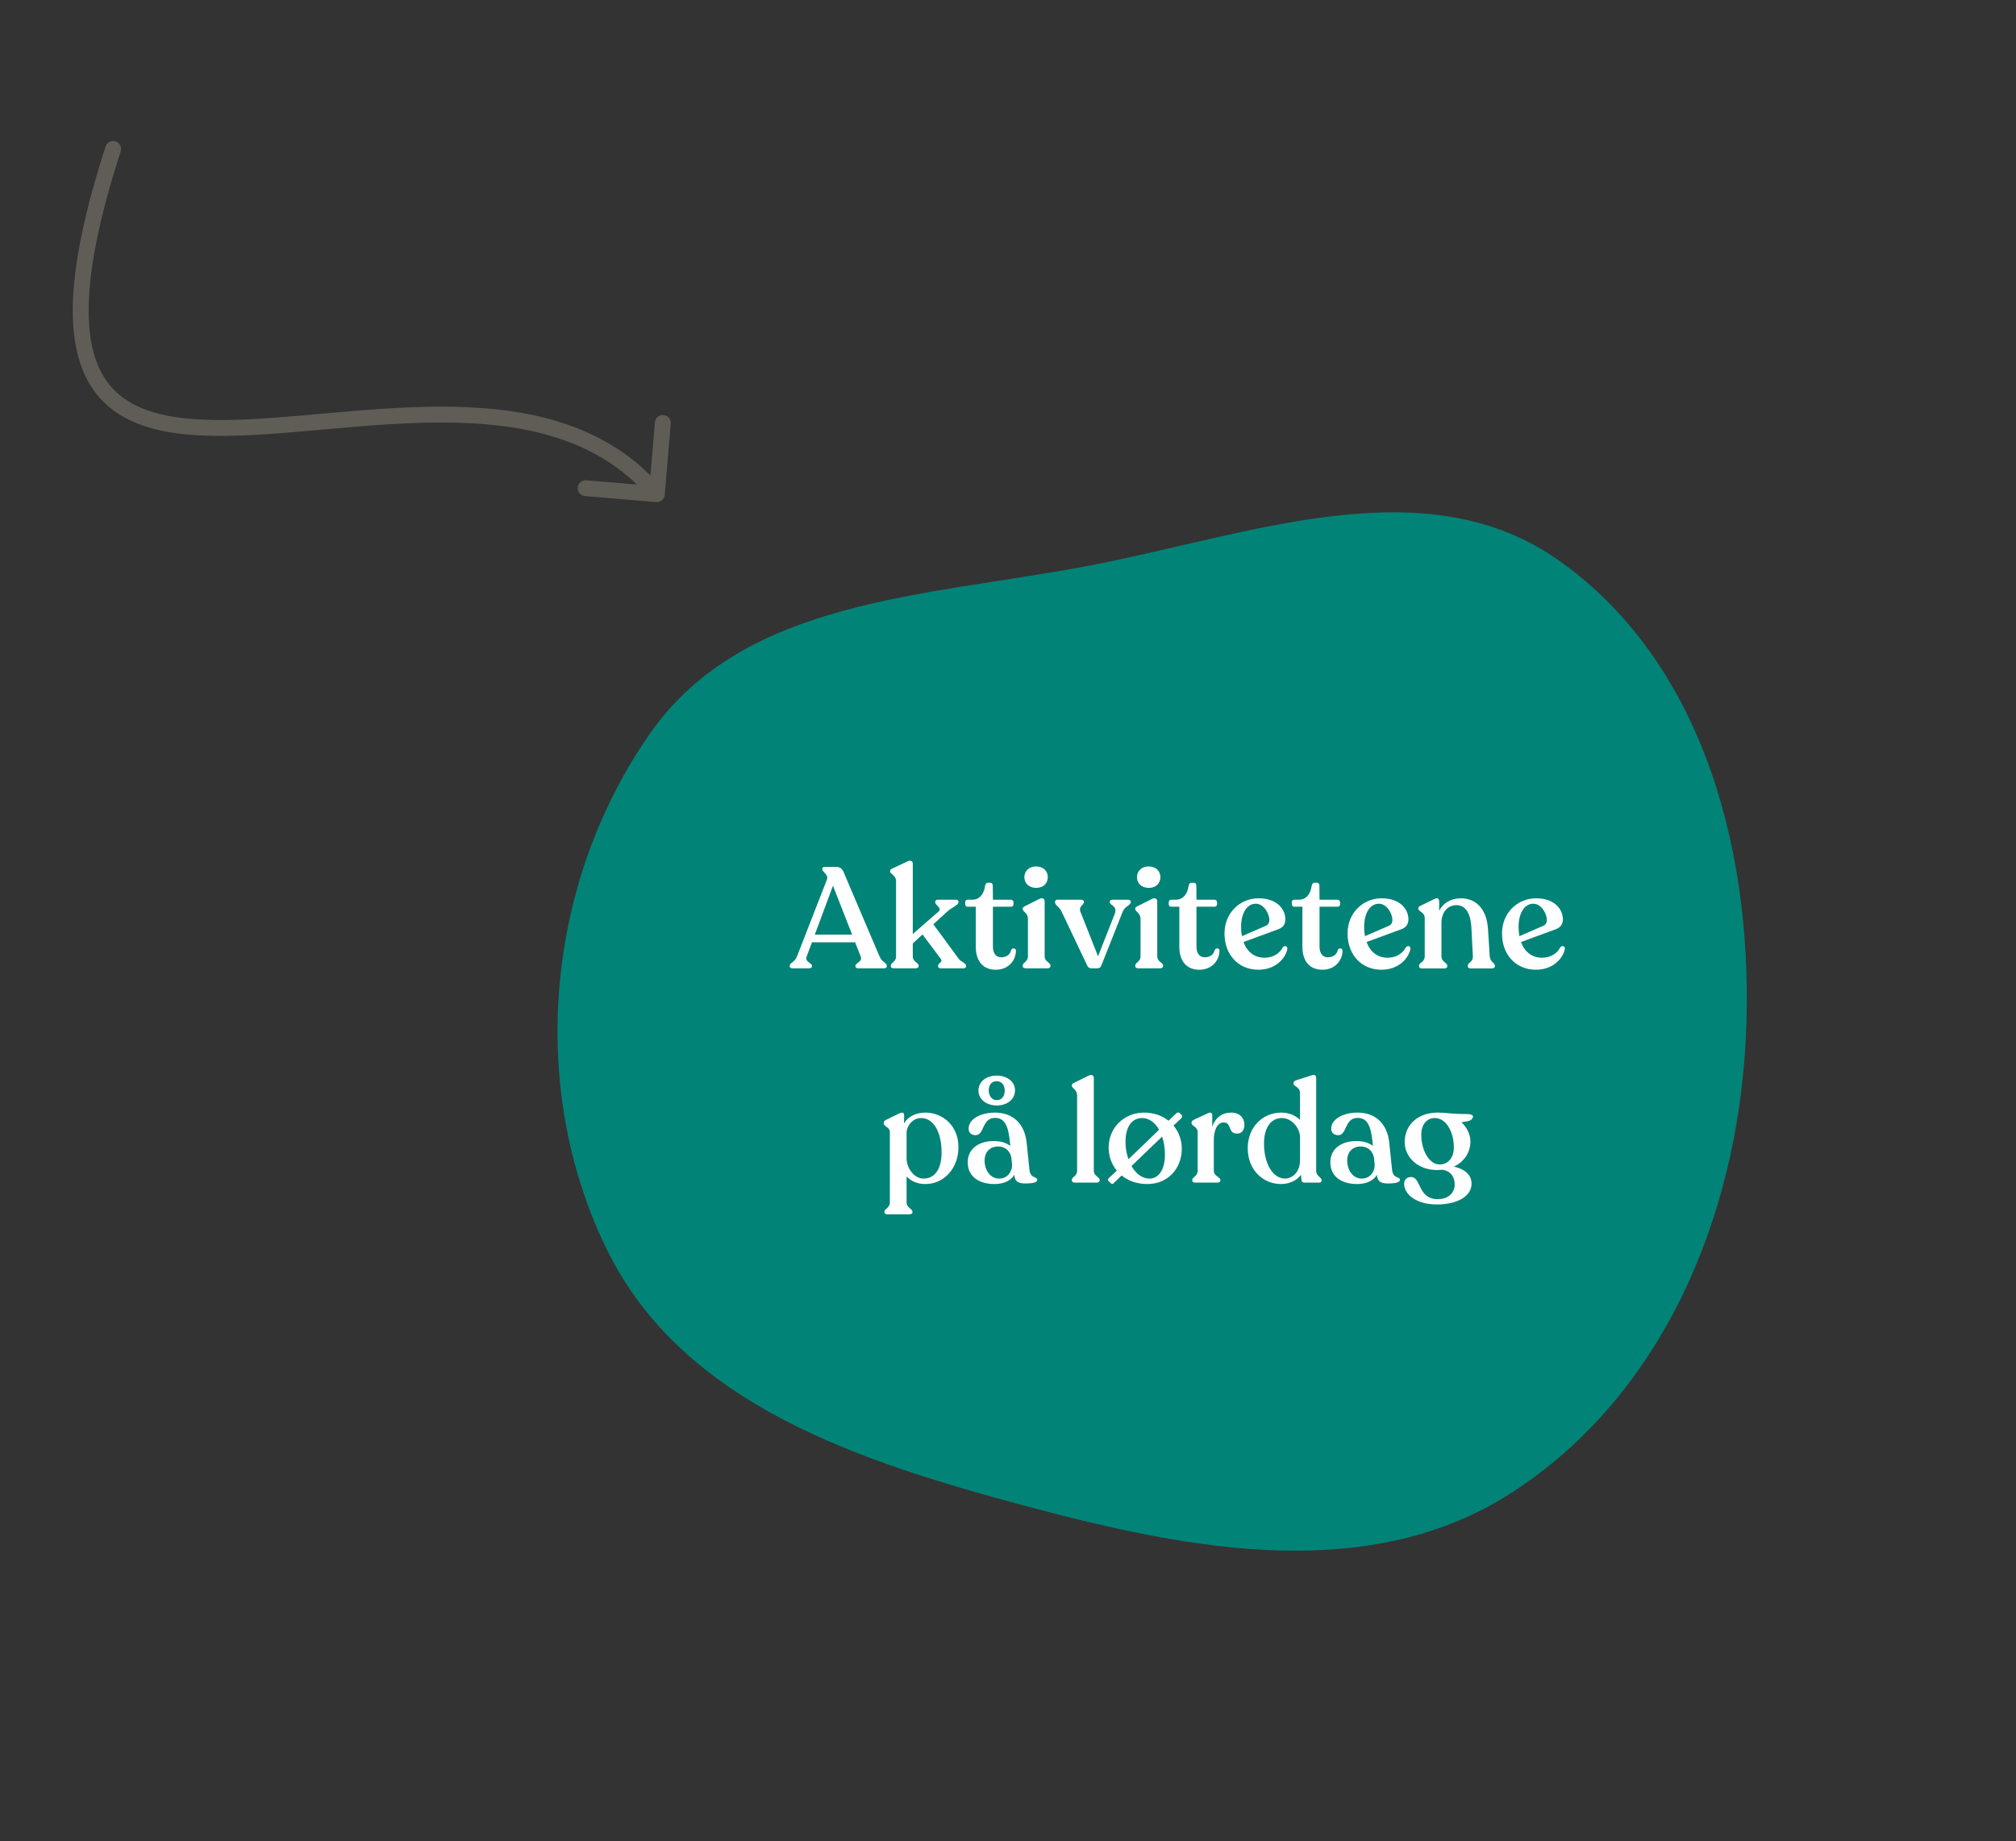 <svg width="254" height="232" viewBox="0 0 254 232" fill="none" xmlns="http://www.w3.org/2000/svg">
<rect x="0" y="0" width="254" height="232" fill="#333333" stroke="none"/>
<path d="M15.207 19.072C15.377 18.547 15.089 17.983 14.564 17.812C14.039 17.642 13.475 17.93 13.305 18.455L15.207 19.072ZM82.672 63.258C83.222 63.304 83.706 62.896 83.752 62.346L84.506 53.377C84.552 52.827 84.144 52.343 83.594 52.297C83.043 52.251 82.56 52.659 82.513 53.21L81.843 61.181L73.871 60.511C73.321 60.465 72.837 60.873 72.791 61.424C72.744 61.974 73.153 62.458 73.703 62.504L82.672 63.258ZM13.305 18.455C10.678 26.561 9.376 32.933 9.193 37.925C9.01 42.919 9.945 46.62 11.887 49.282C13.837 51.955 16.697 53.436 20.062 54.2C23.41 54.96 27.334 55.029 31.528 54.824C35.718 54.62 40.288 54.135 44.885 53.758C49.506 53.379 54.196 53.104 58.733 53.3C67.813 53.693 76.127 55.966 81.992 62.907L83.519 61.616C77.133 54.058 68.147 51.706 58.82 51.302C54.154 51.1 49.364 51.384 44.721 51.765C40.055 52.148 35.578 52.624 31.43 52.826C27.286 53.028 23.582 52.948 20.505 52.25C17.443 51.555 15.08 50.267 13.502 48.104C11.916 45.93 11.019 42.729 11.192 37.998C11.365 33.266 12.608 27.091 15.207 19.072L13.305 18.455Z" fill="#5F5D56"/>
<path fill-rule="evenodd" clip-rule="evenodd" d="M196.601 70.753C215.007 83.93 221.093 108.321 219.951 130.914C218.816 153.37 209.504 175.649 190.677 187.927C172.733 199.629 150.304 195.378 129.591 189.844C108.501 184.209 86.038 177.021 76.449 157.409C66.389 136.833 68.797 111.104 81.93 92.366C93.747 75.508 116.522 75.174 136.762 71.359C157.381 67.473 179.528 58.531 196.601 70.753Z" fill="#028377"/>
<path d="M110.816 120.506C111.14 121.262 111.734 121.298 111.734 121.694V121.748C111.734 121.91 111.59 122 111.356 122H108.152C107.918 122 107.774 121.91 107.774 121.748V121.694C107.774 121.298 108.71 121.208 108.44 120.506L107.738 118.724H102.302L101.636 120.506C101.366 121.208 102.302 121.298 102.302 121.694V121.748C102.302 121.91 102.158 122 101.906 122H99.872C99.638 122 99.494 121.91 99.494 121.748V121.694C99.494 121.298 100.106 121.28 100.412 120.506L104.192 110.804C104.426 110.21 103.598 109.868 103.598 109.526V109.472C103.598 109.328 103.706 109.22 103.904 109.22H105.326C105.812 109.22 106.1 109.418 106.298 109.904L110.816 120.506ZM102.662 117.752H107.36L104.948 111.596L102.662 117.752ZM120.8 120.812C121.106 121.226 121.718 121.316 121.718 121.694V121.748C121.718 121.91 121.592 122 121.394 122H118.496C118.316 122 118.19 121.892 118.19 121.73V121.694C118.19 121.298 118.856 121.226 118.532 120.812L116.228 117.734L115.004 118.868V120.506C115.004 121.208 115.742 121.262 115.742 121.676V121.73C115.742 121.892 115.58 122 115.346 122H112.61C112.376 122 112.232 121.892 112.232 121.73V121.676C112.232 121.262 112.898 121.208 112.898 120.506V111.02C112.898 110.264 112.142 110.12 112.142 109.796V109.742C112.142 109.58 112.25 109.508 112.448 109.418L114.356 108.518C114.752 108.338 115.004 108.536 115.004 108.806V117.68L118.244 114.854C118.748 114.422 117.83 114.062 117.83 113.684V113.63C117.83 113.45 117.956 113.36 118.154 113.36H120.458C120.638 113.36 120.764 113.45 120.764 113.612V113.666C120.764 114.062 119.972 114.278 119.36 114.836L117.596 116.456L120.8 120.812ZM125.461 122.18C123.949 122.18 122.941 121.208 122.941 119.264V114.242H121.915C121.735 114.242 121.609 114.116 121.609 113.936V113.684C121.609 113.486 121.717 113.36 121.915 113.36H122.473C123.409 113.36 123.967 112.658 124.111 111.614C124.147 111.362 124.291 111.218 124.471 111.218H124.741C124.975 111.218 125.083 111.362 125.083 111.614L125.101 113.36H127.369C127.549 113.36 127.693 113.504 127.693 113.684V113.936C127.693 114.116 127.549 114.242 127.369 114.242H125.101V119.282C125.101 120.146 125.533 120.614 126.127 120.614C126.883 120.614 127.297 120.2 127.405 119.678C127.567 119.39 127.999 119.444 127.999 119.768C127.999 120.974 127.081 122.18 125.461 122.18ZM130.556 111.866C129.656 111.866 129.062 111.308 129.062 110.516C129.062 109.742 129.656 109.166 130.556 109.166C131.438 109.166 132.014 109.742 132.014 110.516C132.014 111.308 131.438 111.866 130.556 111.866ZM129.224 122C128.99 122 128.846 121.892 128.846 121.73V121.658C128.846 121.262 129.512 121.19 129.512 120.488V115.772C129.512 115.034 128.846 114.854 128.846 114.53V114.476C128.846 114.332 128.972 114.26 129.17 114.152L130.97 113.252C131.384 113.054 131.618 113.27 131.618 113.558V120.488C131.618 121.19 132.356 121.262 132.356 121.658V121.73C132.356 121.892 132.194 122 131.96 122H129.224ZM142.142 113.36C142.34 113.36 142.466 113.45 142.466 113.612V113.666C142.466 114.062 141.71 114.188 141.458 114.854L138.776 121.604C138.686 121.874 138.524 122 138.254 122H137.498C137.21 122 137.084 121.874 136.958 121.604L133.754 114.854C133.448 114.224 132.926 114.062 132.926 113.666V113.612C132.926 113.45 133.052 113.36 133.25 113.36H136.256C136.418 113.36 136.562 113.468 136.562 113.63V113.684C136.562 114.026 135.86 114.188 136.13 114.89L138.344 120.488L140.45 115.142C140.828 114.116 139.82 114.062 139.82 113.684V113.63C139.82 113.45 139.946 113.36 140.144 113.36H142.142ZM144.742 111.866C143.842 111.866 143.248 111.308 143.248 110.516C143.248 109.742 143.842 109.166 144.742 109.166C145.624 109.166 146.2 109.742 146.2 110.516C146.2 111.308 145.624 111.866 144.742 111.866ZM143.41 122C143.176 122 143.032 121.892 143.032 121.73V121.658C143.032 121.262 143.698 121.19 143.698 120.488V115.772C143.698 115.034 143.032 114.854 143.032 114.53V114.476C143.032 114.332 143.158 114.26 143.356 114.152L145.156 113.252C145.57 113.054 145.804 113.27 145.804 113.558V120.488C145.804 121.19 146.542 121.262 146.542 121.658V121.73C146.542 121.892 146.38 122 146.146 122H143.41ZM151.107 122.18C149.595 122.18 148.587 121.208 148.587 119.264V114.242H147.561C147.381 114.242 147.255 114.116 147.255 113.936V113.684C147.255 113.486 147.363 113.36 147.561 113.36H148.119C149.055 113.36 149.613 112.658 149.757 111.614C149.793 111.362 149.937 111.218 150.117 111.218H150.387C150.621 111.218 150.729 111.362 150.729 111.614L150.747 113.36H153.015C153.195 113.36 153.339 113.504 153.339 113.684V113.936C153.339 114.116 153.195 114.242 153.015 114.242H150.747V119.282C150.747 120.146 151.179 120.614 151.773 120.614C152.529 120.614 152.943 120.2 153.051 119.678C153.213 119.39 153.645 119.444 153.645 119.768C153.645 120.974 152.727 122.18 151.107 122.18ZM161.622 119.354C161.82 119.102 162.234 119.174 162.198 119.534C162.036 120.596 160.83 122.18 158.544 122.18C156.132 122.18 154.278 120.398 154.278 117.608C154.278 115.034 156.204 113.18 158.58 113.18C160.902 113.18 161.946 114.566 161.946 115.826C161.946 116.51 161.586 116.888 161.028 117.086L156.672 118.688C157.122 119.912 158.04 120.668 159.318 120.668C160.452 120.668 161.262 120.074 161.622 119.354ZM158.22 113.864C157.086 113.864 156.366 115.07 156.366 116.798C156.366 117.212 156.402 117.59 156.474 117.95L159.462 116.654C159.786 116.51 159.93 116.258 159.93 115.898C159.93 115.16 159.264 113.864 158.22 113.864ZM166.611 122.18C165.099 122.18 164.091 121.208 164.091 119.264V114.242H163.065C162.885 114.242 162.759 114.116 162.759 113.936V113.684C162.759 113.486 162.867 113.36 163.065 113.36H163.623C164.559 113.36 165.117 112.658 165.261 111.614C165.297 111.362 165.441 111.218 165.621 111.218H165.891C166.125 111.218 166.233 111.362 166.233 111.614L166.251 113.36H168.519C168.699 113.36 168.843 113.504 168.843 113.684V113.936C168.843 114.116 168.699 114.242 168.519 114.242H166.251V119.282C166.251 120.146 166.683 120.614 167.277 120.614C168.033 120.614 168.447 120.2 168.555 119.678C168.717 119.39 169.149 119.444 169.149 119.768C169.149 120.974 168.231 122.18 166.611 122.18ZM177.126 119.354C177.324 119.102 177.738 119.174 177.702 119.534C177.54 120.596 176.334 122.18 174.048 122.18C171.636 122.18 169.782 120.398 169.782 117.608C169.782 115.034 171.708 113.18 174.084 113.18C176.406 113.18 177.45 114.566 177.45 115.826C177.45 116.51 177.09 116.888 176.532 117.086L172.176 118.688C172.626 119.912 173.544 120.668 174.822 120.668C175.956 120.668 176.766 120.074 177.126 119.354ZM173.724 113.864C172.59 113.864 171.87 115.07 171.87 116.798C171.87 117.212 171.906 117.59 171.978 117.95L174.966 116.654C175.29 116.51 175.434 116.258 175.434 115.898C175.434 115.16 174.768 113.864 173.724 113.864ZM187.695 120.488C187.731 121.208 188.343 121.28 188.343 121.676V121.748C188.343 121.91 188.181 122.018 187.947 122.018H185.319C185.067 122.018 184.923 121.91 184.923 121.748V121.676C184.923 121.28 185.607 121.208 185.571 120.488L185.391 117.014C185.301 114.962 184.599 114.044 183.501 114.044C182.349 114.044 181.611 114.98 181.611 116.276V120.506C181.611 121.208 182.349 121.28 182.349 121.676V121.748C182.349 121.91 182.205 122.018 181.953 122.018H179.163C178.929 122.018 178.785 121.91 178.785 121.748V121.676C178.785 121.28 179.505 121.208 179.505 120.506V115.682C179.505 114.89 178.695 114.872 178.695 114.476V114.422C178.695 114.278 178.821 114.188 179.019 114.098L180.765 113.252C181.143 113.054 181.323 113.27 181.323 113.576V114.746C181.827 113.774 182.817 113.18 184.059 113.18C185.751 113.18 187.299 114.26 187.479 117.086L187.695 120.488ZM196.585 119.354C196.783 119.102 197.197 119.174 197.161 119.534C196.999 120.596 195.793 122.18 193.507 122.18C191.095 122.18 189.241 120.398 189.241 117.608C189.241 115.034 191.167 113.18 193.543 113.18C195.865 113.18 196.909 114.566 196.909 115.826C196.909 116.51 196.549 116.888 195.991 117.086L191.635 118.688C192.085 119.912 193.003 120.668 194.281 120.668C195.415 120.668 196.225 120.074 196.585 119.354ZM193.183 113.864C192.049 113.864 191.329 115.07 191.329 116.798C191.329 117.212 191.365 117.59 191.437 117.95L194.425 116.654C194.749 116.51 194.893 116.258 194.893 115.898C194.893 115.16 194.227 113.864 193.183 113.864ZM116.58 140.18C118.74 140.18 120.756 141.8 120.756 144.536C120.756 147.272 118.866 149.18 116.598 149.18C115.608 149.18 114.816 148.838 114.222 148.226V151.484C114.222 152.204 114.96 152.276 114.96 152.672V152.726C114.96 152.906 114.798 152.996 114.564 152.996H111.828C111.594 152.996 111.432 152.906 111.432 152.726V152.672C111.432 152.276 112.116 152.204 112.116 151.484V142.664C112.116 141.98 111.342 141.944 111.342 141.53V141.458C111.342 141.296 111.468 141.17 111.666 141.08L113.322 140.27C113.754 140.054 113.916 140.252 113.916 140.558L113.898 141.548C114.402 140.684 115.392 140.18 116.58 140.18ZM116.346 148.496C117.768 148.496 118.632 147.308 118.632 145.202C118.632 142.628 117.606 140.864 116.058 140.864C115.14 140.864 114.348 141.602 114.222 142.61V145.94C114.222 147.254 115.248 148.496 116.346 148.496ZM125.563 139.28C124.231 139.28 123.277 138.452 123.277 137.426C123.277 136.31 124.213 135.518 125.581 135.518C126.913 135.518 127.885 136.31 127.885 137.354C127.885 138.47 126.967 139.28 125.563 139.28ZM125.581 136.22C125.005 136.22 124.573 136.598 124.573 137.39C124.573 138.092 125.005 138.614 125.581 138.614C126.157 138.614 126.589 138.182 126.589 137.39C126.589 136.688 126.157 136.22 125.581 136.22ZM129.703 147.38C129.829 148.55 130.693 148.19 130.693 148.658C130.693 149 130.009 149.108 129.235 149.108C128.317 149.108 127.867 148.91 127.795 148.028C127.381 148.694 126.571 149.18 125.293 149.18C123.331 149.18 121.927 148.226 121.927 146.462C121.909 144.698 123.385 143.762 125.203 143.762C126.085 143.762 126.805 143.996 127.291 144.374L127.255 144.014C127.057 141.926 126.625 140.846 125.365 140.846C123.691 140.846 124.051 143.024 122.917 143.024C122.377 143.024 122.035 142.7 122.035 142.196C122.035 141.062 123.439 140.18 125.365 140.18C127.633 140.18 129.091 141.602 129.343 143.924L129.703 147.38ZM125.887 148.496C126.895 148.496 127.561 147.65 127.507 146.678L127.453 146.12C127.381 145.094 126.697 144.446 125.743 144.446C124.753 144.446 124.051 145.13 124.051 146.21C124.051 147.434 124.771 148.496 125.887 148.496ZM135.418 149C135.184 149 135.04 148.892 135.04 148.73V148.676C135.04 148.262 135.706 148.208 135.706 147.506V138.02C135.706 137.264 135.04 137.12 135.04 136.796V136.742C135.04 136.58 135.166 136.508 135.346 136.418L137.164 135.518C137.578 135.32 137.812 135.536 137.812 135.806V147.506C137.812 148.208 138.55 148.262 138.55 148.676V148.73C138.55 148.892 138.388 149 138.154 149H135.418ZM148.843 140.882L147.853 141.818C148.519 142.61 148.897 143.636 148.897 144.734C148.897 147.2 147.169 149.18 144.559 149.18C143.227 149.18 142.129 148.766 141.319 148.1L140.293 149.09C140.185 149.198 140.077 149.198 139.969 149.09L139.663 148.802C139.555 148.694 139.573 148.55 139.717 148.424L140.707 147.488C140.041 146.678 139.681 145.652 139.681 144.59C139.681 142.034 141.679 140.18 144.145 140.18C145.369 140.18 146.431 140.558 147.223 141.206L148.195 140.27C148.321 140.144 148.501 140.126 148.627 140.234L148.879 140.486C148.987 140.594 148.969 140.756 148.843 140.882ZM141.805 143.888C141.805 144.626 141.931 145.382 142.183 146.048L146.035 142.34C145.531 141.44 144.775 140.864 143.911 140.864C142.633 140.864 141.805 141.908 141.805 143.888ZM146.773 145.472C146.773 144.662 146.647 143.888 146.413 143.204L142.561 146.912C143.101 147.848 143.875 148.496 144.829 148.496C145.945 148.496 146.773 147.416 146.773 145.472ZM155.126 140.18C156.188 140.18 156.782 140.864 156.782 141.692C156.782 142.304 156.53 142.826 155.846 142.826C154.676 142.826 155.216 141.422 154.172 141.422C153.326 141.422 152.93 142.484 152.93 143.654V147.506C152.93 148.208 153.758 148.28 153.758 148.676V148.748C153.758 148.91 153.614 149 153.38 149H150.59C150.356 149 150.212 148.91 150.212 148.748V148.676C150.212 148.28 150.896 148.208 150.896 147.506V142.664C150.896 141.926 150.122 141.89 150.122 141.494V141.44C150.122 141.296 150.248 141.17 150.446 141.062L152.21 140.252C152.588 140.072 152.732 140.252 152.732 140.558V141.962C153.128 140.81 153.974 140.18 155.126 140.18ZM165.827 147.506C165.827 148.208 166.511 148.316 166.511 148.694V148.748C166.511 148.91 166.403 149 166.205 149H164.333C164.117 149 163.991 148.856 163.973 148.658L163.919 148.028C163.325 148.784 162.389 149.18 161.399 149.18C159.203 149.18 157.205 147.47 157.205 144.662C157.205 142.016 159.077 140.18 161.435 140.18C162.407 140.18 163.217 140.54 163.793 141.098V137.714C163.793 136.922 162.965 136.904 162.965 136.508V136.472C162.965 136.31 163.091 136.184 163.289 136.112L165.197 135.5C165.629 135.356 165.827 135.464 165.827 135.824V147.506ZM161.885 148.496C162.767 148.496 163.793 147.74 163.793 146.174V143.294C163.793 142.142 162.767 140.864 161.507 140.864C160.175 140.864 159.293 142.016 159.257 143.924C159.203 146.372 160.247 148.46 161.885 148.496ZM175.389 147.38C175.515 148.55 176.379 148.19 176.379 148.658C176.379 149 175.695 149.108 174.921 149.108C174.003 149.108 173.553 148.91 173.481 148.028C173.067 148.694 172.257 149.18 170.979 149.18C169.017 149.18 167.613 148.226 167.613 146.462C167.595 144.698 169.071 143.762 170.889 143.762C171.771 143.762 172.491 143.996 172.977 144.374L172.941 144.014C172.743 141.926 172.311 140.846 171.051 140.846C169.377 140.846 169.737 143.024 168.603 143.024C168.063 143.024 167.721 142.7 167.721 142.196C167.721 141.062 169.125 140.18 171.051 140.18C173.319 140.18 174.777 141.602 175.029 143.924L175.389 147.38ZM171.573 148.496C172.581 148.496 173.247 147.65 173.193 146.678L173.139 146.12C173.067 145.094 172.383 144.446 171.429 144.446C170.439 144.446 169.737 145.13 169.737 146.21C169.737 147.434 170.457 148.496 171.573 148.496ZM184.757 140.36C185.549 140.36 185.693 140.594 185.531 140.864C185.315 141.332 184.667 141.26 184.127 141.404C184.793 141.998 185.261 142.916 185.261 143.798C185.261 145.238 184.451 146.39 183.173 146.984C184.739 147.344 185.405 148.154 185.405 149.144C185.405 150.746 183.551 151.754 181.067 151.754C178.349 151.754 176.909 150.422 176.909 149.144C176.909 148.712 177.179 148.298 177.773 148.298C179.105 148.298 178.583 151.07 181.139 151.088C182.435 151.088 183.281 150.332 183.281 149.234C183.281 148.208 182.687 147.488 181.697 147.38C181.481 147.398 181.265 147.416 181.031 147.416C178.745 147.416 176.981 145.886 176.981 143.888C176.981 141.71 178.655 140.18 181.121 140.18C182.309 140.18 182.705 140.36 184.757 140.36ZM179.069 142.97C179.069 145.004 180.113 146.714 181.373 146.714C182.489 146.714 183.173 145.814 183.173 144.59C183.173 142.628 182.219 140.864 180.779 140.864C179.717 140.864 179.069 141.746 179.069 142.97Z" fill="white"/>
</svg>
